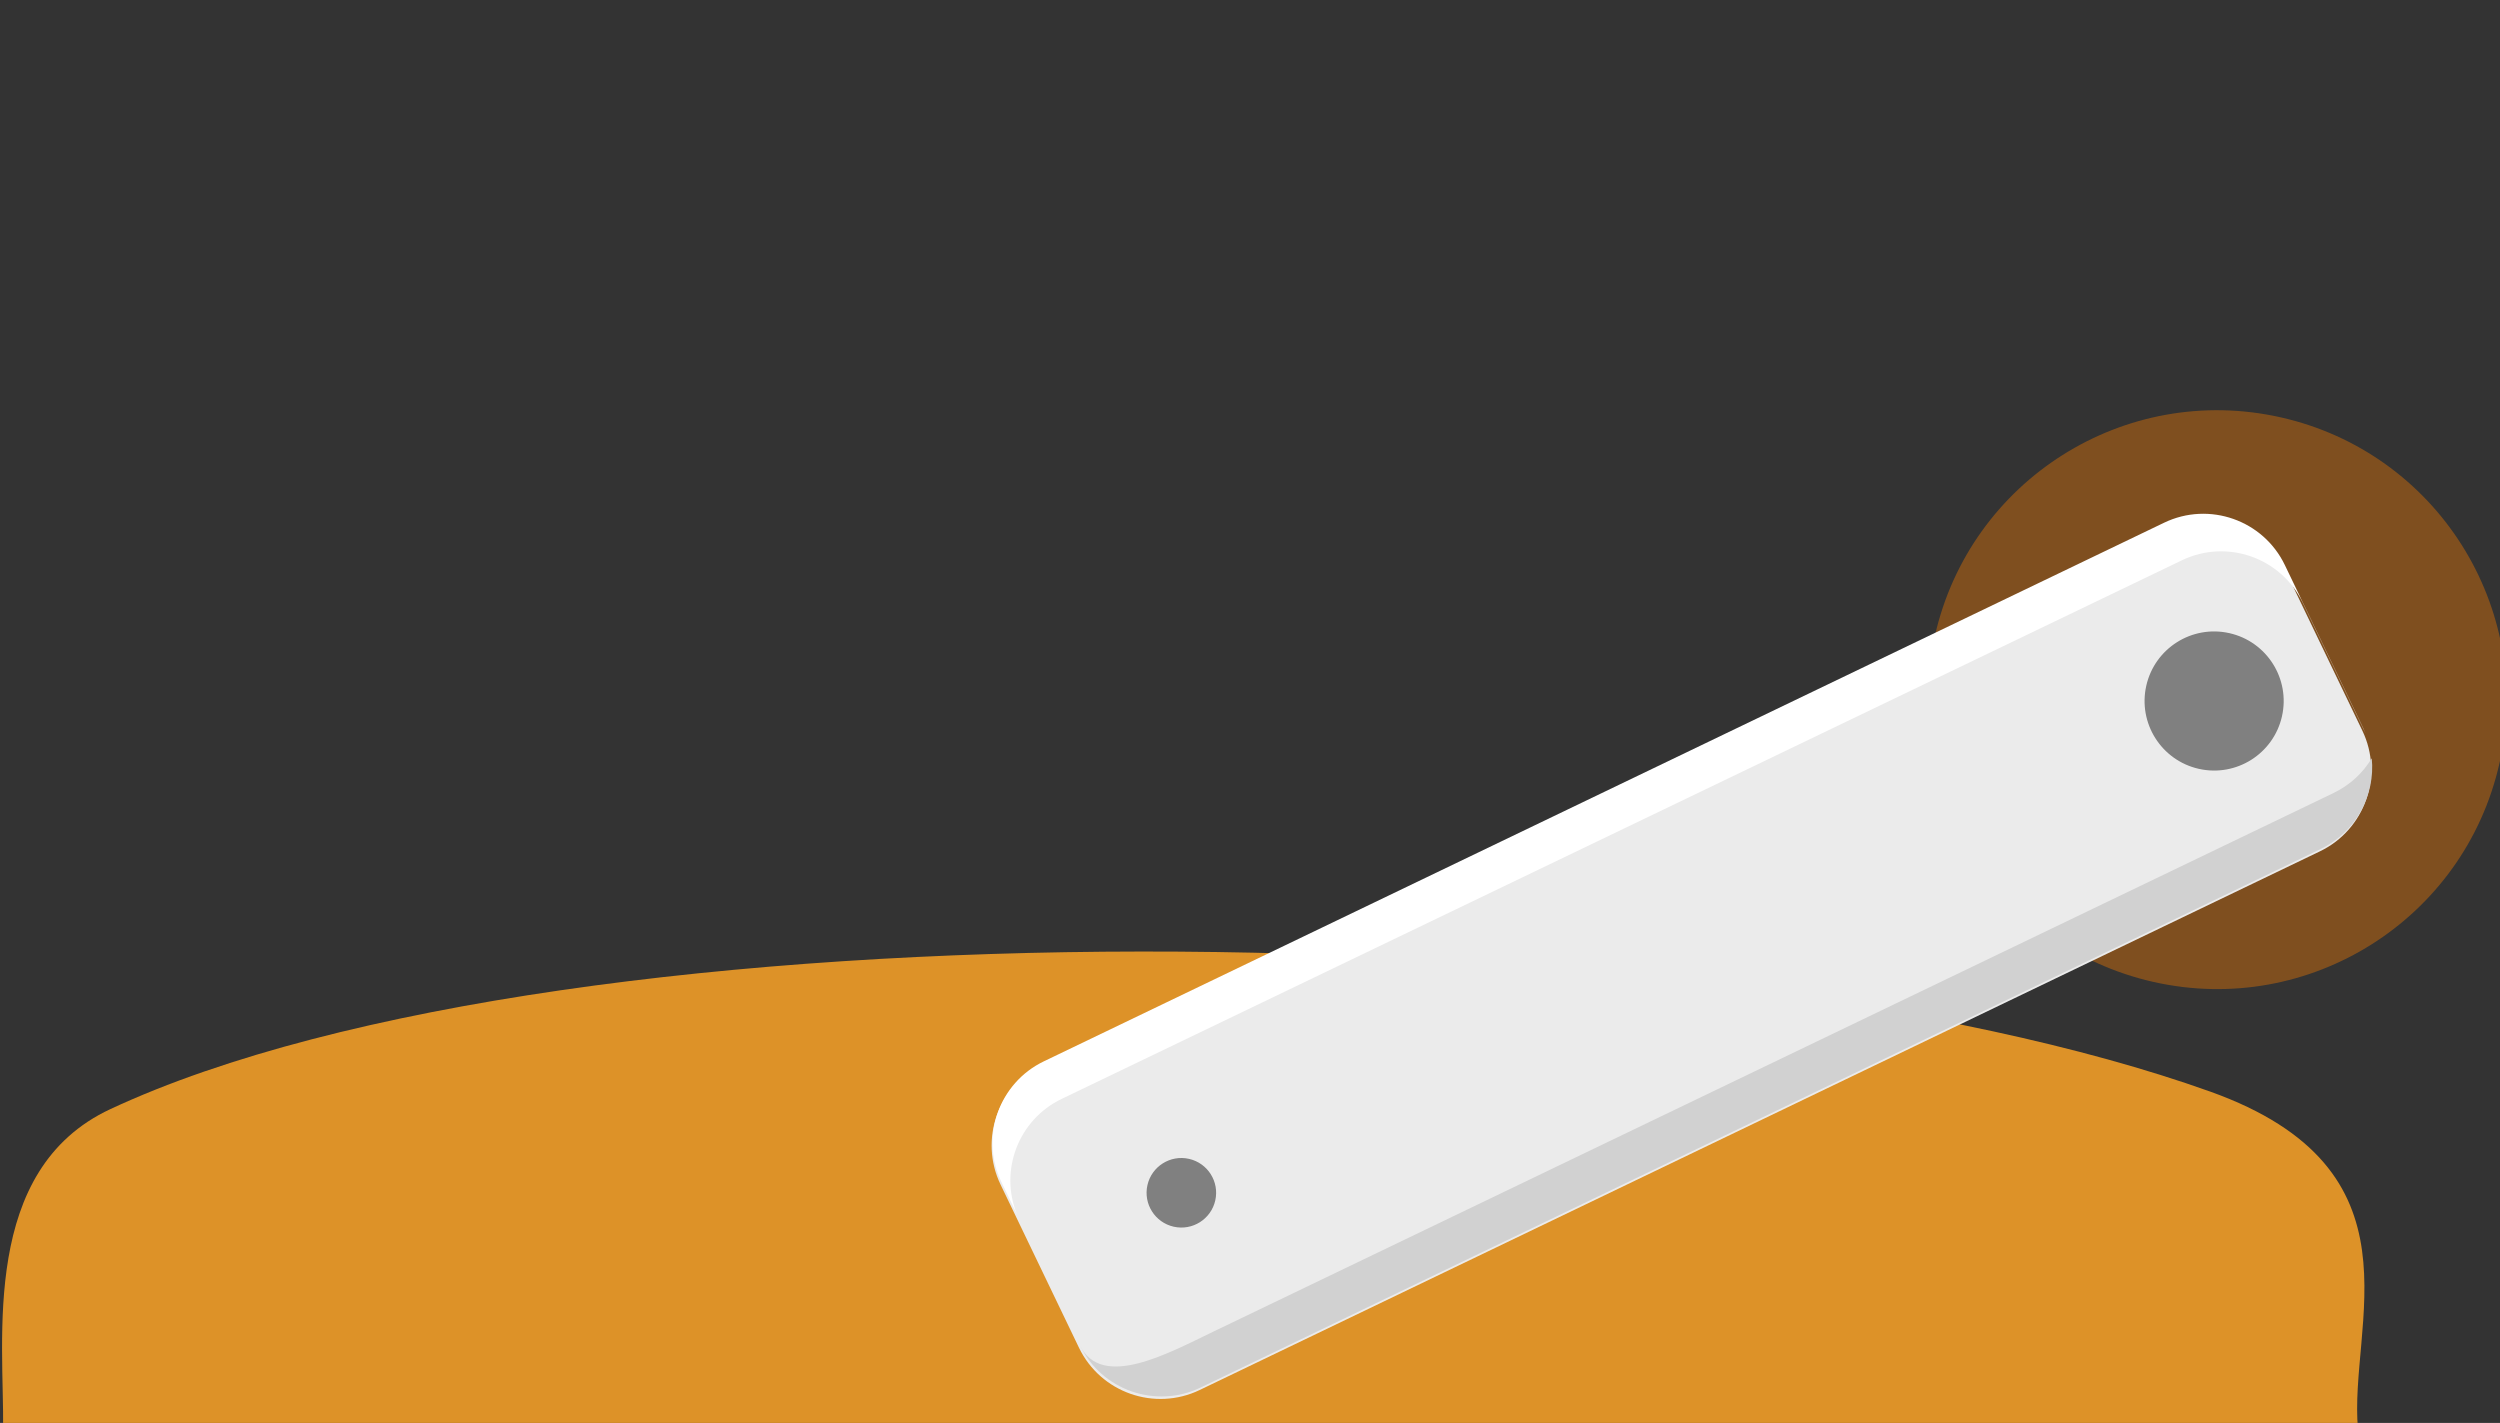 <?xml version="1.0" encoding="UTF-8" standalone="no"?>
<!-- Created with Inkscape (http://www.inkscape.org/) -->

<svg
   width="88.622mm"
   height="50.441mm"
   viewBox="0 0 88.622 50.441"
   version="1.1"
   id="svg1315"
   inkscape:version="1.1.1 (3bf5ae0d25, 2021-09-20)"
   sodipodi:docname="2022-AU-03-explanation03.svg"
   xmlns:inkscape="http://www.inkscape.org/namespaces/inkscape"
   xmlns:sodipodi="http://sodipodi.sourceforge.net/DTD/sodipodi-0.dtd"
   xmlns="http://www.w3.org/2000/svg"
   xmlns:svg="http://www.w3.org/2000/svg">
  <rect x="0" y="0" width="88.622" height="50.441" fill="#333333" stroke="none"/>
  <sodipodi:namedview
     id="namedview1317"
     pagecolor="#ffffff"
     bordercolor="#666666"
     borderopacity="1.0"
     inkscape:pageshadow="2"
     inkscape:pageopacity="0.0"
     inkscape:pagecheckerboard="0"
     inkscape:document-units="mm"
     showgrid="false"
     inkscape:zoom="0.93859299"
     inkscape:cx="244.51493"
     inkscape:cy="237.05696"
     inkscape:window-width="1680"
     inkscape:window-height="1027"
     inkscape:window-x="1912"
     inkscape:window-y="-8"
     inkscape:window-maximized="1"
     inkscape:current-layer="layer1"
     fit-margin-top="0"
     fit-margin-left="0"
     fit-margin-right="0"
     fit-margin-bottom="0" />
  <defs
     id="defs1312" />
  <g
     inkscape:label="Ebene 1"
     inkscape:groupmode="layer"
     id="layer1"
     transform="translate(11.5,-23.835)">
    <g
       transform="matrix(0.896,0,0,0.896,-426.6,-560.413)"
       id="g1466"
       style="clip-rule:evenodd;fill-rule:evenodd;stroke-linecap:round;stroke-linejoin:round;stroke-miterlimit:1.5" />
    <g
       id="g2659"
       transform="translate(0,14.372)">
      <g
         transform="matrix(0.265,0,0,0.265,-62.721,-88.412)"
         id="g1820"
         style="clip-rule:evenodd;fill-rule:evenodd;stroke-linecap:round;stroke-linejoin:round;stroke-miterlimit:1.5">
        <g
           transform="matrix(3.387,0,0,3.387,-1375.29,-1783.94)"
           id="g1792">
          <path
             d="m 556.246,692.194 c -0.387,-4.114 2.758,-10.262 -5.842,-13.335 -20.161,-7.203 -64.765,-7.774 -82.927,0.693 -5.133,2.393 -4.193,9.072 -4.237,12.642 z"
             style="fill:#dd9228"
             id="path1790" />
        </g>
        <g
           transform="rotate(102.727,351.466,529.037)"
           id="g1818">
          <g
             transform="matrix(3.387,0,0,3.387,-1342.11,-1763.04)"
             id="g1796">
            <circle
               cx="471.982"
               cy="641.167"
               r="11.429"
               style="fill:#7f4f1f"
               id="circle1794" />
          </g>
          <g
             transform="matrix(5.444,-4.315,3.283,4.141,-4576.48,-179.567)"
             id="g1800">
            <path
               d="m 496.068,654.626 c 0,-1.264 -0.781,-2.29 -1.742,-2.29 h -3.485 c -0.961,0 -1.742,1.026 -1.742,2.29 v 31.467 c 0,1.264 0.781,2.29 1.742,2.29 h 3.485 c 0.961,0 1.742,-1.026 1.742,-2.29 z"
               style="fill:#ebebeb"
               id="path1798" />
          </g>
          <g
             transform="matrix(3.387,0,0,3.387,-1375.29,-1783.94)"
             id="g1804">
            <path
               d="m 481.79,641.324 c -0.063,0.043 -0.125,0.089 -0.186,0.138 l -5.6,4.439 c -1.546,1.225 -1.806,3.474 -0.581,5.02 l 30.499,38.473 c 1.226,1.545 3.475,1.805 5.02,0.58 l 1.105,-0.876 c -1.535,1.065 -3.656,0.766 -4.833,-0.718 l -30.499,-38.473 c -1.225,-1.546 -0.965,-3.795 0.58,-5.02 z"
               style="fill:#ffffff"
               id="path1802" />
          </g>
          <g
             transform="matrix(3.387,0,0,3.387,-1375.29,-1783.94)"
             id="g1808">
            <path
               d="m 482.691,640.872 c 0.638,0.211 1.223,0.605 1.671,1.17 l 30.5,38.473 c 1.225,1.545 3.226,3.795 1.68,5.02 1.546,-1.225 1.806,-3.475 0.581,-5.02 l -30.5,-38.473 c -0.959,-1.21 -2.546,-1.632 -3.932,-1.17 z"
               style="fill:#d1d1d1"
               id="path1806" />
          </g>
          <g
             transform="matrix(1.694,0,0,1.694,-606.491,-750.691)"
             id="g1812">
            <circle
               cx="509.592"
               cy="684.557"
               r="5.492"
               style="fill:#808080"
               id="circle1810" />
          </g>
          <g
             transform="matrix(0.847,0,0,0.847,-80.262,-50.605)"
             id="g1816">
            <circle
               cx="509.592"
               cy="684.557"
               r="5.492"
               style="fill:#808080"
               id="circle1814" />
          </g>
        </g>
      </g>
    </g>
  </g>
</svg>
